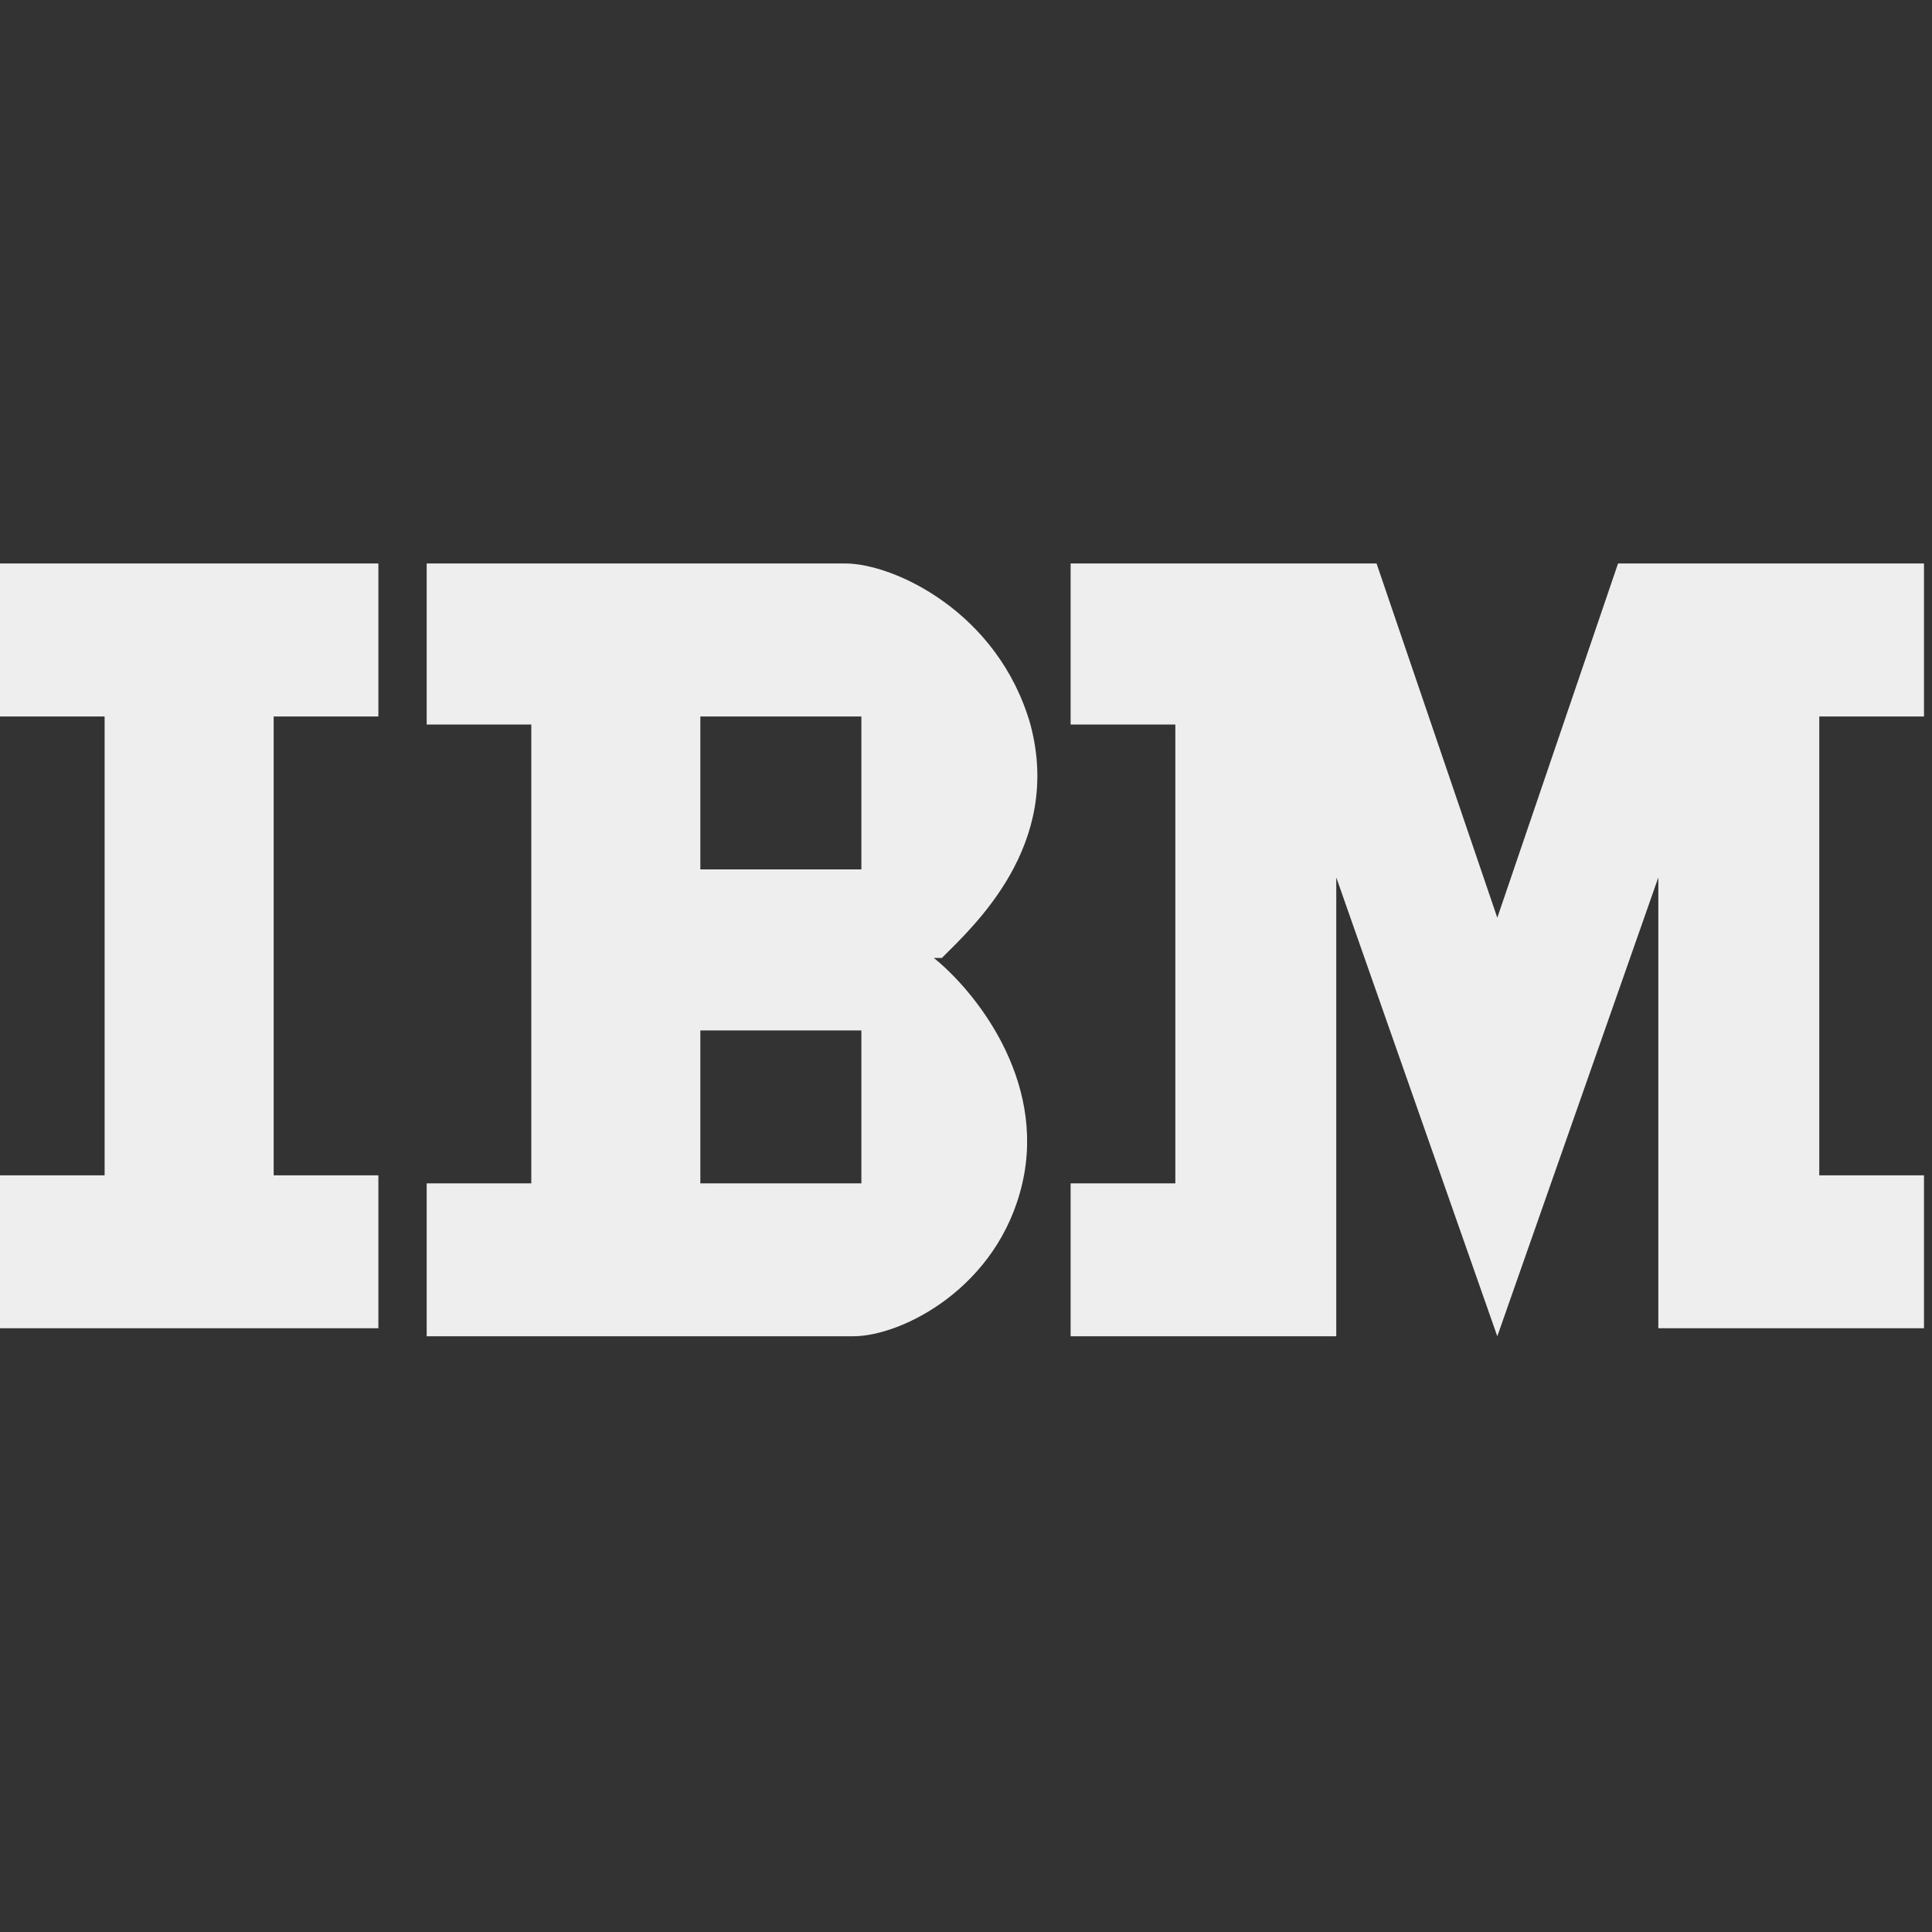 <svg width="20" height="20" viewBox="0 0 20 20" fill="none" xmlns="http://www.w3.org/2000/svg">
<rect x="0" y="0" width="20" height="20" fill="#333333" stroke="none"/>
<g clip-path="url(#clip0_18905_2088)">
<path d="M0 7.417V5.833H3.917V7.417H2.833V12.167H3.917V13.75H0V12.167H1.083V7.417H0Z" fill="#EEEEEE"/>
<path d="M9.75 9.917C10.083 9.583 11 8.75 10.667 7.5C10.333 6.333 9.25 5.833 8.75 5.833H4.417V7.5H5.5V12.25H4.417V13.833C4.417 13.833 8.417 13.833 8.833 13.833C9.333 13.833 10.333 13.333 10.583 12.25C10.833 11.167 10.083 10.25 9.667 9.917H9.75ZM8.917 12.25H7.25V10.667H8.917V12.25ZM8.917 9H7.25V7.417H8.917V9Z" fill="#EEEEEE"/>
<path d="M11.083 5.833H14.25L15.5 9.5L16.75 5.833H19.917V7.417H18.833V12.167H19.917V13.75H17.167V9.083L15.5 13.833L13.833 9.083V13.833H11.083V12.25H12.167V7.5H11.083V5.833Z" fill="#EEEEEE"/>
</g>
<defs>
<clipPath id="clip0_18905_2088">
<rect width="20" height="8.333" fill="white" transform="translate(0 5.833)"/>
</clipPath>
</defs>
</svg>
